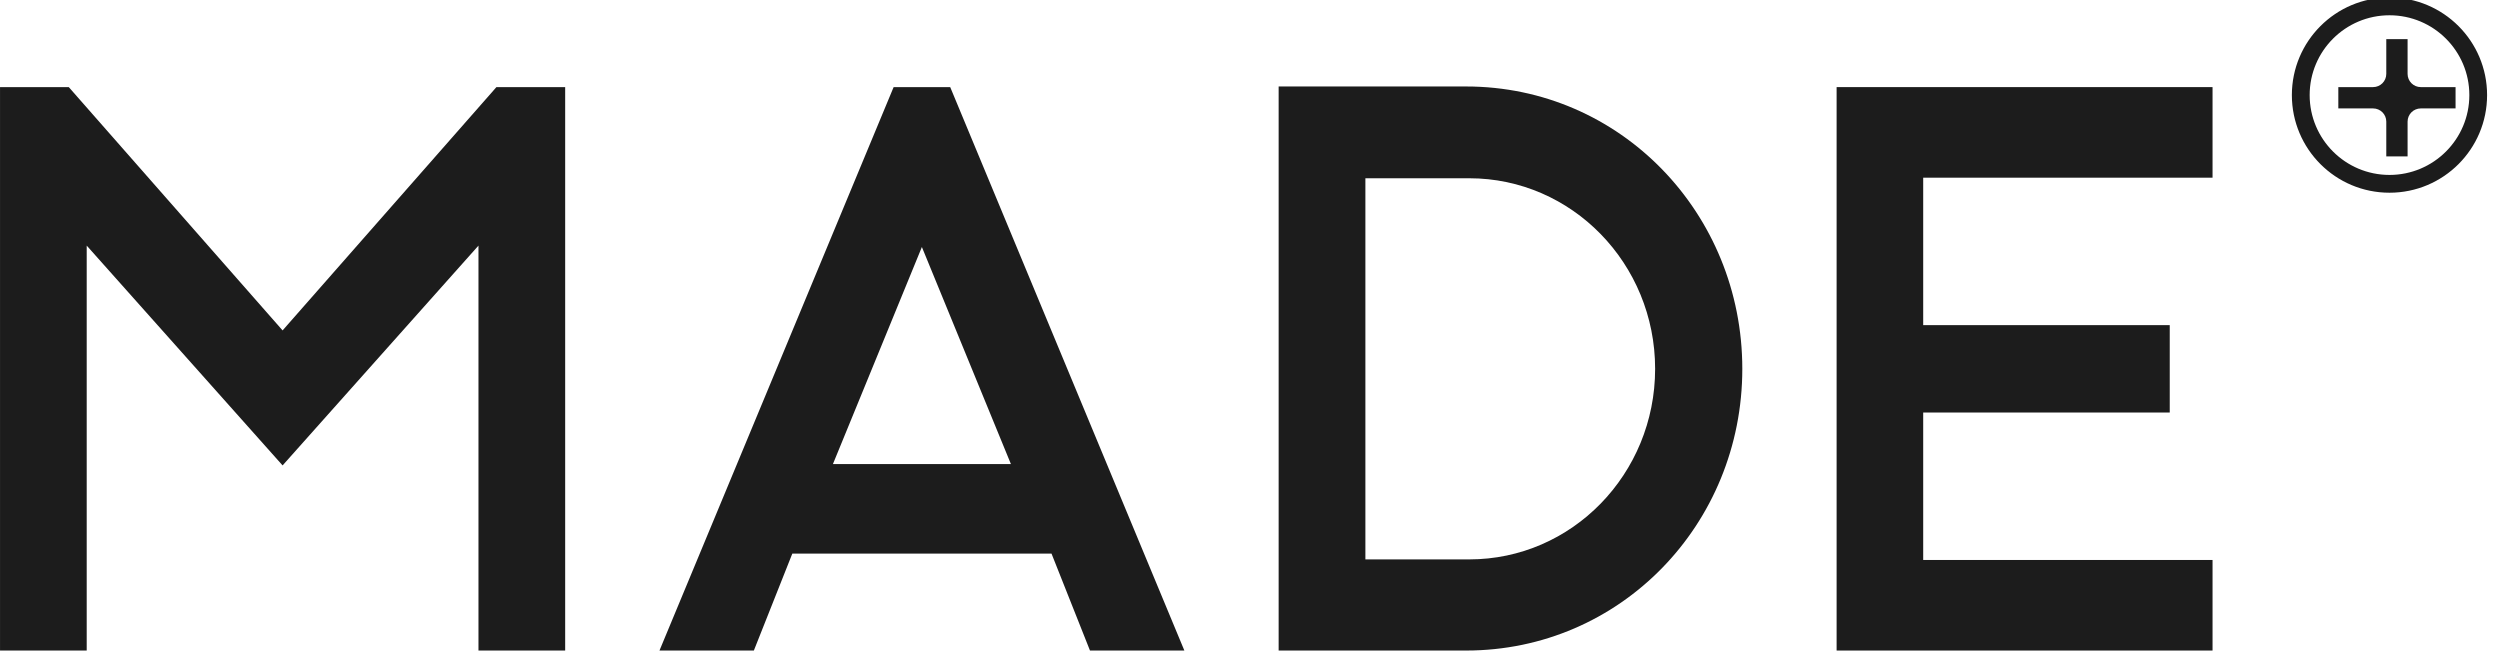 <?xml version="1.0" standalone="no"?>
<!DOCTYPE svg PUBLIC "-//W3C//DTD SVG 1.1//EN" "http://www.w3.org/Graphics/SVG/1.1/DTD/svg11.dtd">
<svg width="100%" height="100%" viewBox="0 0 408 107" version="1.1" xmlns="http://www.w3.org/2000/svg" xmlns:xlink="http://www.w3.org/1999/xlink" xml:space="preserve" style="fill-rule:evenodd;clip-rule:evenodd;stroke-linejoin:round;stroke-miterlimit:1.414;">
    <g transform="matrix(1,0,0,1,-183.3,-253.592)">
        <g transform="matrix(1,0,0,1,-57.7,-150.074)">
            <g id="logo" transform="matrix(2.543,0,0,2.543,149.095,313.565)">
                <g transform="matrix(0.331,0,0,0.331,-211.815,-103.369)">
                    <path d="M1193.47,437.774C1193.47,427.322 1201.94,418.848 1212.4,418.848C1222.85,418.848 1231.32,427.322 1231.32,437.774C1231.32,448.227 1222.85,456.701 1212.4,456.701C1201.94,456.701 1193.47,448.227 1193.47,437.774ZM1196.92,437.774C1196.92,429.226 1203.85,422.297 1212.4,422.297C1220.95,422.297 1227.88,429.226 1227.88,437.774C1227.88,446.323 1220.95,453.252 1212.4,453.252C1203.85,453.252 1196.92,446.323 1196.92,437.774Z" style="fill:rgb(28,28,28);"/>
                </g>
                <path d="M189.283,43.236C189.283,42.768 188.904,42.389 188.436,42.389L186.205,42.389L186.205,41.021L188.436,41.021C188.904,41.021 189.283,40.642 189.283,40.174L189.283,37.943L190.65,37.943L190.65,40.174C190.65,40.642 191.03,41.021 191.498,41.021L193.729,41.021L193.729,42.389L191.498,42.389C191.03,42.389 190.65,42.768 190.65,43.236L190.65,45.467L189.283,45.467L189.283,43.236Z" style="fill:rgb(28,28,28);fill-rule:nonzero;"/>
                <path d="M154.007,41.021L154.007,77.18L178.133,77.18L178.133,71.368L159.564,71.368L159.564,61.905L175.386,61.905L175.386,56.297L159.564,56.297L159.564,46.834L178.133,46.834L178.133,41.021L154.007,41.021Z" style="fill:rgb(28,28,28);fill-rule:nonzero;"/>
                <path d="M130.432,71.331L123.766,71.331L123.766,46.871L130.432,46.871C137.019,46.871 142.36,52.347 142.36,59.101C142.36,65.857 137.019,71.331 130.432,71.331M130.229,40.981L118.199,40.981L118.199,77.18L130.229,77.18C140.133,77.18 147.955,69.087 147.955,59.101C147.955,49.117 140.133,40.981 130.229,40.981" style="fill:rgb(28,28,28);fill-rule:nonzero;"/>
                <path d="M93.49,41.021L78.463,77.18L84.52,77.18L86.988,70.96L103.623,70.96L106.091,77.18L112.148,77.18L97.121,41.021L93.49,41.021ZM95.303,51.283L101.017,65.213L89.594,65.213L95.303,51.283Z" style="fill:rgb(28,28,28);fill-rule:nonzero;"/>
                <path d="M67.999,41.021L54.276,56.636L40.554,41.021L36.142,41.021L36.142,77.18L41.705,77.18L41.705,51.193L54.276,65.3L66.847,51.193L66.847,77.18L72.411,77.18L72.411,41.021L67.999,41.021Z" style="fill:rgb(28,28,28);fill-rule:nonzero;"/>
            </g>
        </g>
    </g>
</svg>
